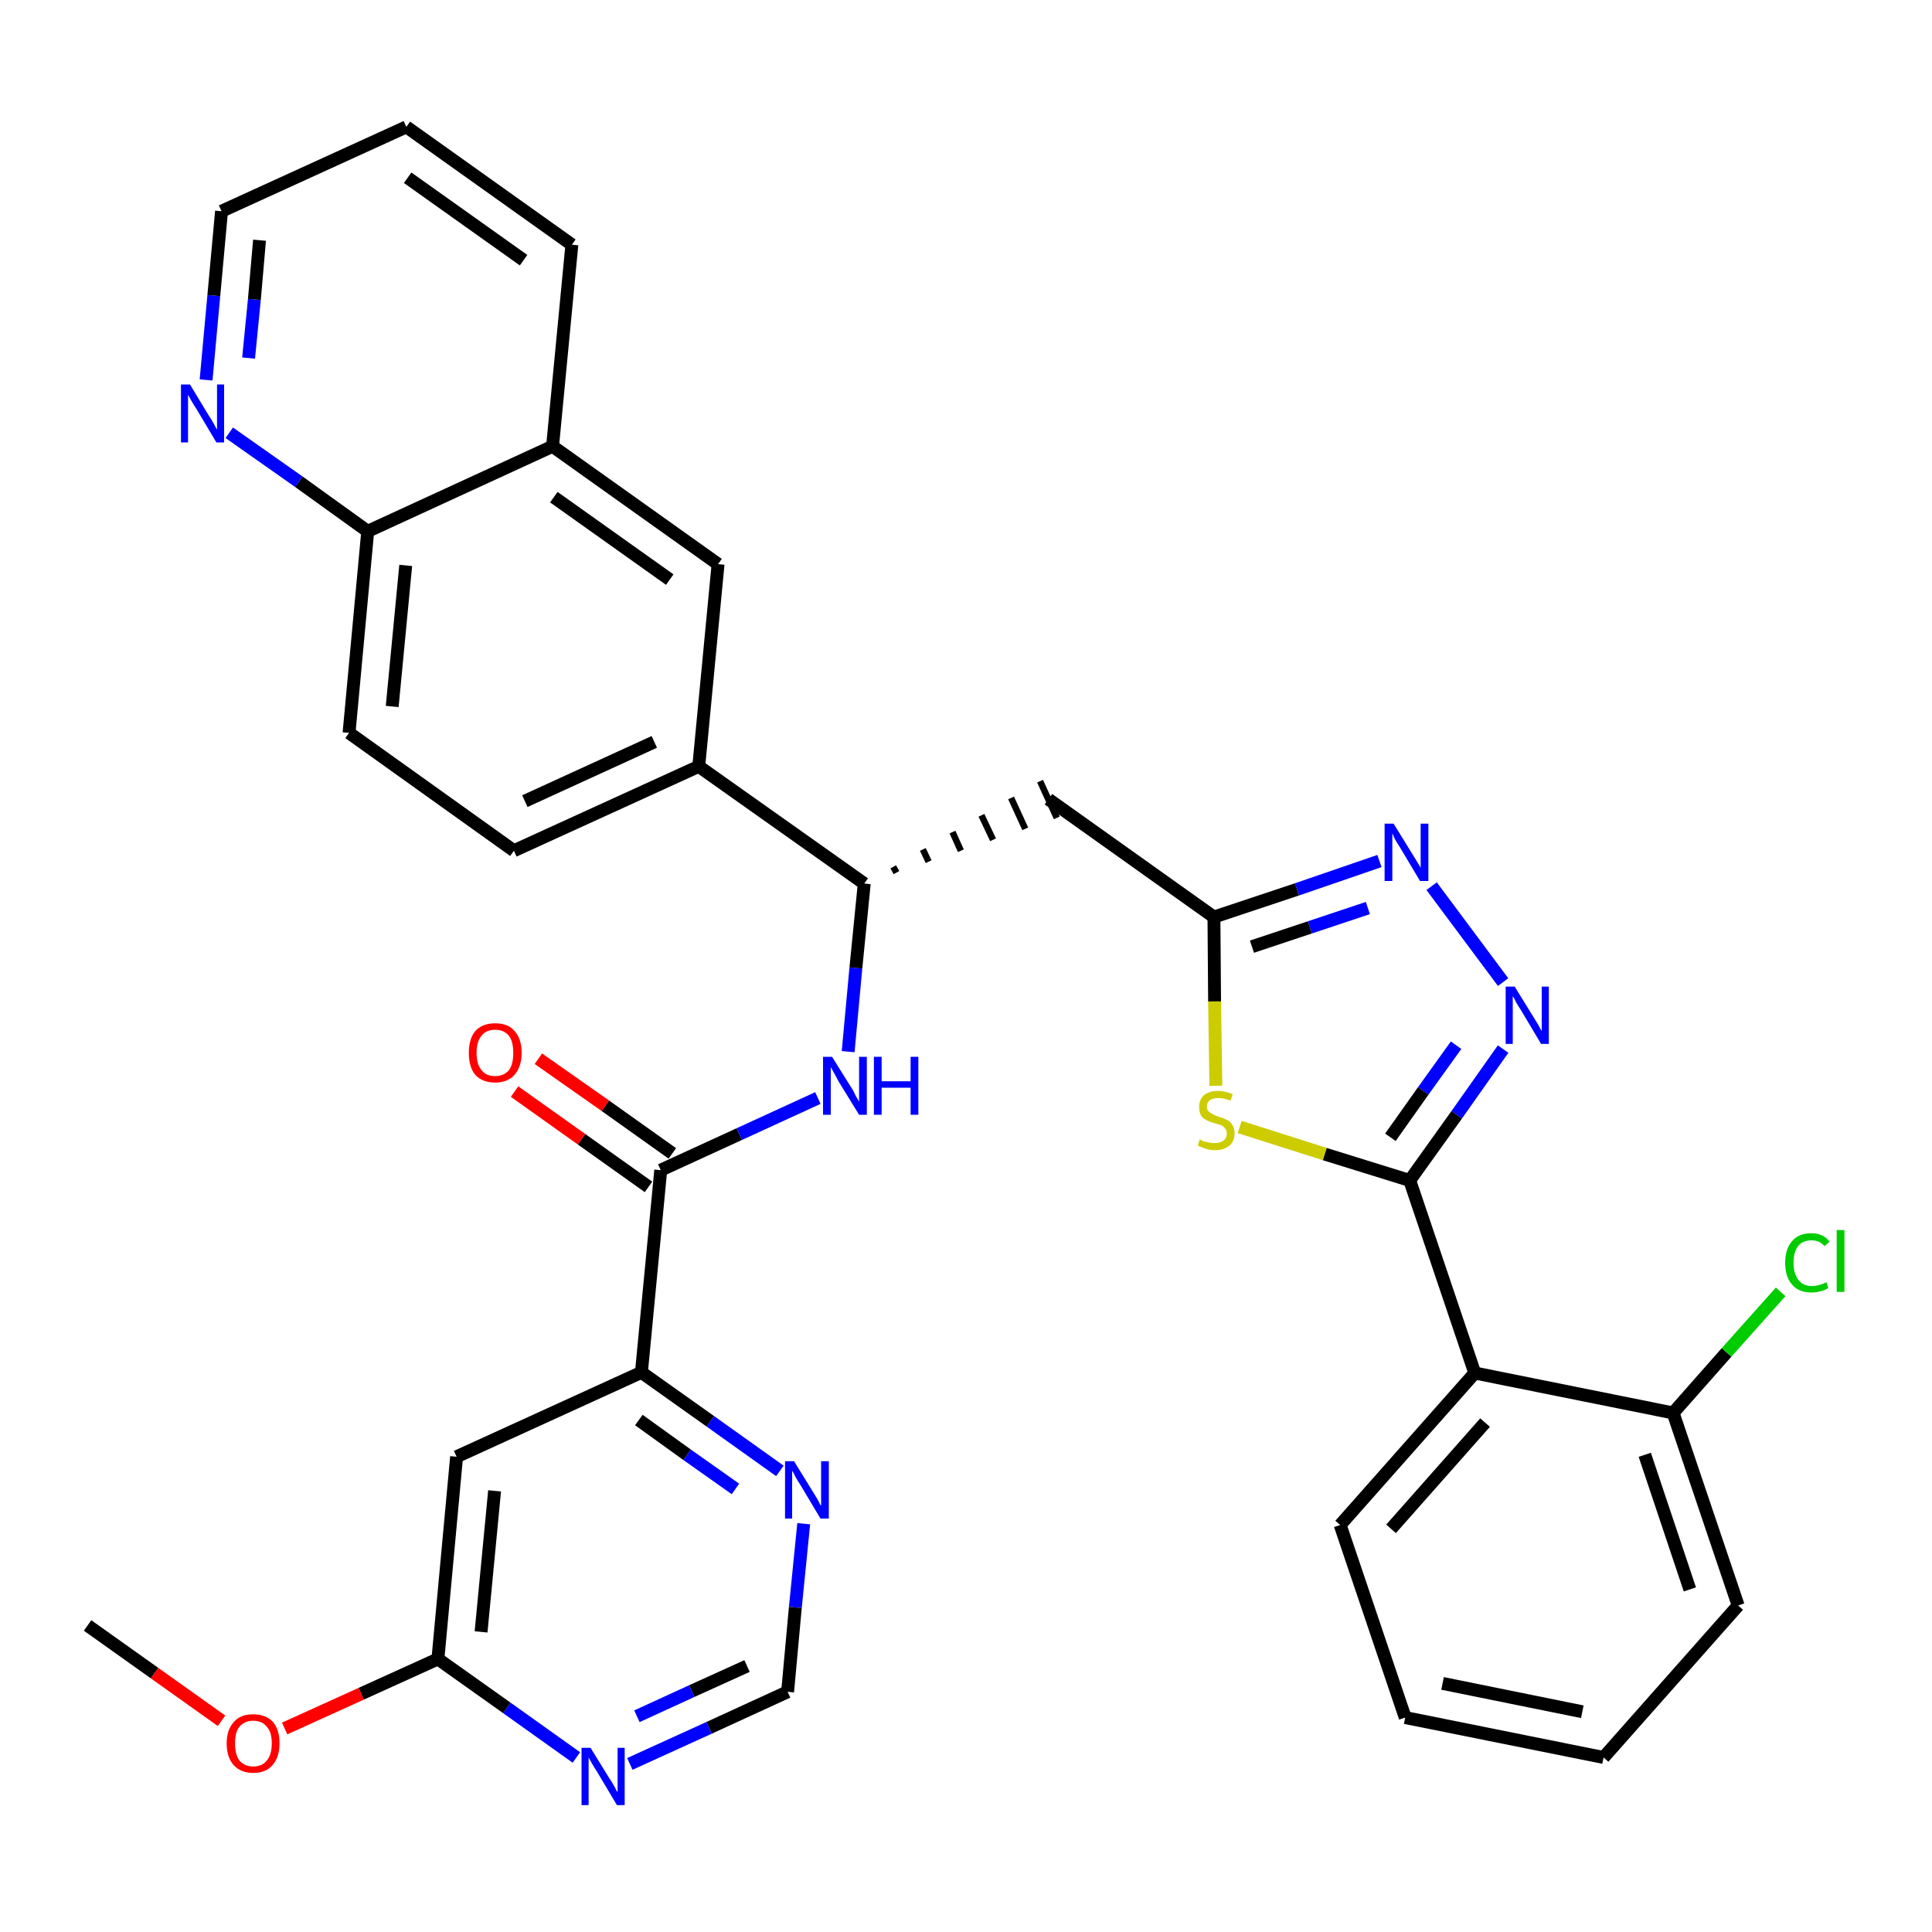 <?xml version='1.0' encoding='iso-8859-1'?>
<svg version='1.1' baseProfile='full'
              xmlns='http://www.w3.org/2000/svg'
                      xmlns:rdkit='http://www.rdkit.org/xml'
                      xmlns:xlink='http://www.w3.org/1999/xlink'
                  xml:space='preserve'
width='300px' height='300px' viewBox='0 0 300 300'>
<!-- END OF HEADER -->
<path class='bond-0 atom-0 atom-1' d='M 13.6,252.4 L 24.0,259.8' style='fill:none;fill-rule:evenodd;stroke:#000000;stroke-width:2.0px;stroke-linecap:butt;stroke-linejoin:miter;stroke-opacity:1' />
<path class='bond-0 atom-0 atom-1' d='M 24.0,259.8 L 34.4,267.2' style='fill:none;fill-rule:evenodd;stroke:#FF0000;stroke-width:2.0px;stroke-linecap:butt;stroke-linejoin:miter;stroke-opacity:1' />
<path class='bond-1 atom-1 atom-2' d='M 44.2,268.4 L 56.1,263.0' style='fill:none;fill-rule:evenodd;stroke:#FF0000;stroke-width:2.0px;stroke-linecap:butt;stroke-linejoin:miter;stroke-opacity:1' />
<path class='bond-1 atom-1 atom-2' d='M 56.1,263.0 L 68.0,257.6' style='fill:none;fill-rule:evenodd;stroke:#000000;stroke-width:2.0px;stroke-linecap:butt;stroke-linejoin:miter;stroke-opacity:1' />
<path class='bond-2 atom-2 atom-3' d='M 68.0,257.6 L 70.9,226.2' style='fill:none;fill-rule:evenodd;stroke:#000000;stroke-width:2.0px;stroke-linecap:butt;stroke-linejoin:miter;stroke-opacity:1' />
<path class='bond-2 atom-2 atom-3' d='M 74.7,253.4 L 76.8,231.5' style='fill:none;fill-rule:evenodd;stroke:#000000;stroke-width:2.0px;stroke-linecap:butt;stroke-linejoin:miter;stroke-opacity:1' />
<path class='bond-34 atom-34 atom-2' d='M 89.5,272.9 L 78.7,265.2' style='fill:none;fill-rule:evenodd;stroke:#0000FF;stroke-width:2.0px;stroke-linecap:butt;stroke-linejoin:miter;stroke-opacity:1' />
<path class='bond-34 atom-34 atom-2' d='M 78.7,265.2 L 68.0,257.6' style='fill:none;fill-rule:evenodd;stroke:#000000;stroke-width:2.0px;stroke-linecap:butt;stroke-linejoin:miter;stroke-opacity:1' />
<path class='bond-3 atom-3 atom-4' d='M 70.9,226.2 L 99.6,213.1' style='fill:none;fill-rule:evenodd;stroke:#000000;stroke-width:2.0px;stroke-linecap:butt;stroke-linejoin:miter;stroke-opacity:1' />
<path class='bond-4 atom-4 atom-5' d='M 99.6,213.1 L 102.6,181.7' style='fill:none;fill-rule:evenodd;stroke:#000000;stroke-width:2.0px;stroke-linecap:butt;stroke-linejoin:miter;stroke-opacity:1' />
<path class='bond-31 atom-4 atom-32' d='M 99.6,213.1 L 110.3,220.7' style='fill:none;fill-rule:evenodd;stroke:#000000;stroke-width:2.0px;stroke-linecap:butt;stroke-linejoin:miter;stroke-opacity:1' />
<path class='bond-31 atom-4 atom-32' d='M 110.3,220.7 L 121.1,228.4' style='fill:none;fill-rule:evenodd;stroke:#0000FF;stroke-width:2.0px;stroke-linecap:butt;stroke-linejoin:miter;stroke-opacity:1' />
<path class='bond-31 atom-4 atom-32' d='M 99.2,220.5 L 106.7,225.9' style='fill:none;fill-rule:evenodd;stroke:#000000;stroke-width:2.0px;stroke-linecap:butt;stroke-linejoin:miter;stroke-opacity:1' />
<path class='bond-31 atom-4 atom-32' d='M 106.7,225.9 L 114.2,231.2' style='fill:none;fill-rule:evenodd;stroke:#0000FF;stroke-width:2.0px;stroke-linecap:butt;stroke-linejoin:miter;stroke-opacity:1' />
<path class='bond-5 atom-5 atom-6' d='M 104.4,179.1 L 94.0,171.7' style='fill:none;fill-rule:evenodd;stroke:#000000;stroke-width:2.0px;stroke-linecap:butt;stroke-linejoin:miter;stroke-opacity:1' />
<path class='bond-5 atom-5 atom-6' d='M 94.0,171.7 L 83.6,164.4' style='fill:none;fill-rule:evenodd;stroke:#FF0000;stroke-width:2.0px;stroke-linecap:butt;stroke-linejoin:miter;stroke-opacity:1' />
<path class='bond-5 atom-5 atom-6' d='M 100.7,184.3 L 90.3,176.9' style='fill:none;fill-rule:evenodd;stroke:#000000;stroke-width:2.0px;stroke-linecap:butt;stroke-linejoin:miter;stroke-opacity:1' />
<path class='bond-5 atom-5 atom-6' d='M 90.3,176.9 L 79.9,169.5' style='fill:none;fill-rule:evenodd;stroke:#FF0000;stroke-width:2.0px;stroke-linecap:butt;stroke-linejoin:miter;stroke-opacity:1' />
<path class='bond-6 atom-5 atom-7' d='M 102.6,181.7 L 114.8,176.1' style='fill:none;fill-rule:evenodd;stroke:#000000;stroke-width:2.0px;stroke-linecap:butt;stroke-linejoin:miter;stroke-opacity:1' />
<path class='bond-6 atom-5 atom-7' d='M 114.8,176.1 L 127.0,170.5' style='fill:none;fill-rule:evenodd;stroke:#0000FF;stroke-width:2.0px;stroke-linecap:butt;stroke-linejoin:miter;stroke-opacity:1' />
<path class='bond-7 atom-7 atom-8' d='M 131.7,163.3 L 132.9,150.3' style='fill:none;fill-rule:evenodd;stroke:#0000FF;stroke-width:2.0px;stroke-linecap:butt;stroke-linejoin:miter;stroke-opacity:1' />
<path class='bond-7 atom-7 atom-8' d='M 132.9,150.3 L 134.2,137.2' style='fill:none;fill-rule:evenodd;stroke:#000000;stroke-width:2.0px;stroke-linecap:butt;stroke-linejoin:miter;stroke-opacity:1' />
<path class='bond-8 atom-8 atom-9' d='M 139.2,135.5 L 138.7,134.6' style='fill:none;fill-rule:evenodd;stroke:#000000;stroke-width:1.0px;stroke-linecap:butt;stroke-linejoin:miter;stroke-opacity:1' />
<path class='bond-8 atom-8 atom-9' d='M 144.2,133.8 L 143.3,131.9' style='fill:none;fill-rule:evenodd;stroke:#000000;stroke-width:1.0px;stroke-linecap:butt;stroke-linejoin:miter;stroke-opacity:1' />
<path class='bond-8 atom-8 atom-9' d='M 149.2,132.1 L 147.9,129.2' style='fill:none;fill-rule:evenodd;stroke:#000000;stroke-width:1.0px;stroke-linecap:butt;stroke-linejoin:miter;stroke-opacity:1' />
<path class='bond-8 atom-8 atom-9' d='M 154.2,130.4 L 152.4,126.6' style='fill:none;fill-rule:evenodd;stroke:#000000;stroke-width:1.0px;stroke-linecap:butt;stroke-linejoin:miter;stroke-opacity:1' />
<path class='bond-8 atom-8 atom-9' d='M 159.2,128.7 L 157.0,123.9' style='fill:none;fill-rule:evenodd;stroke:#000000;stroke-width:1.0px;stroke-linecap:butt;stroke-linejoin:miter;stroke-opacity:1' />
<path class='bond-8 atom-8 atom-9' d='M 164.1,127.0 L 161.5,121.3' style='fill:none;fill-rule:evenodd;stroke:#000000;stroke-width:1.0px;stroke-linecap:butt;stroke-linejoin:miter;stroke-opacity:1' />
<path class='bond-21 atom-8 atom-22' d='M 134.2,137.2 L 108.5,119.0' style='fill:none;fill-rule:evenodd;stroke:#000000;stroke-width:2.0px;stroke-linecap:butt;stroke-linejoin:miter;stroke-opacity:1' />
<path class='bond-9 atom-9 atom-10' d='M 162.8,124.1 L 188.5,142.4' style='fill:none;fill-rule:evenodd;stroke:#000000;stroke-width:2.0px;stroke-linecap:butt;stroke-linejoin:miter;stroke-opacity:1' />
<path class='bond-10 atom-10 atom-11' d='M 188.5,142.4 L 201.4,138.1' style='fill:none;fill-rule:evenodd;stroke:#000000;stroke-width:2.0px;stroke-linecap:butt;stroke-linejoin:miter;stroke-opacity:1' />
<path class='bond-10 atom-10 atom-11' d='M 201.4,138.1 L 214.2,133.7' style='fill:none;fill-rule:evenodd;stroke:#0000FF;stroke-width:2.0px;stroke-linecap:butt;stroke-linejoin:miter;stroke-opacity:1' />
<path class='bond-10 atom-10 atom-11' d='M 194.4,147.0 L 203.4,144.0' style='fill:none;fill-rule:evenodd;stroke:#000000;stroke-width:2.0px;stroke-linecap:butt;stroke-linejoin:miter;stroke-opacity:1' />
<path class='bond-10 atom-10 atom-11' d='M 203.4,144.0 L 212.4,141.0' style='fill:none;fill-rule:evenodd;stroke:#0000FF;stroke-width:2.0px;stroke-linecap:butt;stroke-linejoin:miter;stroke-opacity:1' />
<path class='bond-35 atom-21 atom-10' d='M 188.8,168.6 L 188.6,155.5' style='fill:none;fill-rule:evenodd;stroke:#CCCC00;stroke-width:2.0px;stroke-linecap:butt;stroke-linejoin:miter;stroke-opacity:1' />
<path class='bond-35 atom-21 atom-10' d='M 188.6,155.5 L 188.5,142.4' style='fill:none;fill-rule:evenodd;stroke:#000000;stroke-width:2.0px;stroke-linecap:butt;stroke-linejoin:miter;stroke-opacity:1' />
<path class='bond-11 atom-11 atom-12' d='M 222.3,137.6 L 233.4,152.5' style='fill:none;fill-rule:evenodd;stroke:#0000FF;stroke-width:2.0px;stroke-linecap:butt;stroke-linejoin:miter;stroke-opacity:1' />
<path class='bond-12 atom-12 atom-13' d='M 233.4,162.9 L 226.2,173.1' style='fill:none;fill-rule:evenodd;stroke:#0000FF;stroke-width:2.0px;stroke-linecap:butt;stroke-linejoin:miter;stroke-opacity:1' />
<path class='bond-12 atom-12 atom-13' d='M 226.2,173.1 L 218.9,183.3' style='fill:none;fill-rule:evenodd;stroke:#000000;stroke-width:2.0px;stroke-linecap:butt;stroke-linejoin:miter;stroke-opacity:1' />
<path class='bond-12 atom-12 atom-13' d='M 226.1,162.3 L 221.0,169.4' style='fill:none;fill-rule:evenodd;stroke:#0000FF;stroke-width:2.0px;stroke-linecap:butt;stroke-linejoin:miter;stroke-opacity:1' />
<path class='bond-12 atom-12 atom-13' d='M 221.0,169.4 L 215.9,176.6' style='fill:none;fill-rule:evenodd;stroke:#000000;stroke-width:2.0px;stroke-linecap:butt;stroke-linejoin:miter;stroke-opacity:1' />
<path class='bond-13 atom-13 atom-14' d='M 218.9,183.3 L 229.0,213.2' style='fill:none;fill-rule:evenodd;stroke:#000000;stroke-width:2.0px;stroke-linecap:butt;stroke-linejoin:miter;stroke-opacity:1' />
<path class='bond-20 atom-13 atom-21' d='M 218.9,183.3 L 205.7,179.2' style='fill:none;fill-rule:evenodd;stroke:#000000;stroke-width:2.0px;stroke-linecap:butt;stroke-linejoin:miter;stroke-opacity:1' />
<path class='bond-20 atom-13 atom-21' d='M 205.7,179.2 L 192.5,175.0' style='fill:none;fill-rule:evenodd;stroke:#CCCC00;stroke-width:2.0px;stroke-linecap:butt;stroke-linejoin:miter;stroke-opacity:1' />
<path class='bond-14 atom-14 atom-15' d='M 229.0,213.2 L 208.1,236.8' style='fill:none;fill-rule:evenodd;stroke:#000000;stroke-width:2.0px;stroke-linecap:butt;stroke-linejoin:miter;stroke-opacity:1' />
<path class='bond-14 atom-14 atom-15' d='M 230.6,220.9 L 216.0,237.4' style='fill:none;fill-rule:evenodd;stroke:#000000;stroke-width:2.0px;stroke-linecap:butt;stroke-linejoin:miter;stroke-opacity:1' />
<path class='bond-37 atom-19 atom-14' d='M 259.8,219.4 L 229.0,213.2' style='fill:none;fill-rule:evenodd;stroke:#000000;stroke-width:2.0px;stroke-linecap:butt;stroke-linejoin:miter;stroke-opacity:1' />
<path class='bond-15 atom-15 atom-16' d='M 208.1,236.8 L 218.2,266.7' style='fill:none;fill-rule:evenodd;stroke:#000000;stroke-width:2.0px;stroke-linecap:butt;stroke-linejoin:miter;stroke-opacity:1' />
<path class='bond-16 atom-16 atom-17' d='M 218.2,266.7 L 249.0,272.9' style='fill:none;fill-rule:evenodd;stroke:#000000;stroke-width:2.0px;stroke-linecap:butt;stroke-linejoin:miter;stroke-opacity:1' />
<path class='bond-16 atom-16 atom-17' d='M 224.0,261.4 L 245.7,265.8' style='fill:none;fill-rule:evenodd;stroke:#000000;stroke-width:2.0px;stroke-linecap:butt;stroke-linejoin:miter;stroke-opacity:1' />
<path class='bond-17 atom-17 atom-18' d='M 249.0,272.9 L 269.9,249.3' style='fill:none;fill-rule:evenodd;stroke:#000000;stroke-width:2.0px;stroke-linecap:butt;stroke-linejoin:miter;stroke-opacity:1' />
<path class='bond-18 atom-18 atom-19' d='M 269.9,249.3 L 259.8,219.4' style='fill:none;fill-rule:evenodd;stroke:#000000;stroke-width:2.0px;stroke-linecap:butt;stroke-linejoin:miter;stroke-opacity:1' />
<path class='bond-18 atom-18 atom-19' d='M 262.4,246.8 L 255.4,225.9' style='fill:none;fill-rule:evenodd;stroke:#000000;stroke-width:2.0px;stroke-linecap:butt;stroke-linejoin:miter;stroke-opacity:1' />
<path class='bond-19 atom-19 atom-20' d='M 259.8,219.4 L 268.1,210.0' style='fill:none;fill-rule:evenodd;stroke:#000000;stroke-width:2.0px;stroke-linecap:butt;stroke-linejoin:miter;stroke-opacity:1' />
<path class='bond-19 atom-19 atom-20' d='M 268.1,210.0 L 276.5,200.6' style='fill:none;fill-rule:evenodd;stroke:#00CC00;stroke-width:2.0px;stroke-linecap:butt;stroke-linejoin:miter;stroke-opacity:1' />
<path class='bond-22 atom-22 atom-23' d='M 108.5,119.0 L 79.8,132.1' style='fill:none;fill-rule:evenodd;stroke:#000000;stroke-width:2.0px;stroke-linecap:butt;stroke-linejoin:miter;stroke-opacity:1' />
<path class='bond-22 atom-22 atom-23' d='M 101.6,115.2 L 81.5,124.4' style='fill:none;fill-rule:evenodd;stroke:#000000;stroke-width:2.0px;stroke-linecap:butt;stroke-linejoin:miter;stroke-opacity:1' />
<path class='bond-36 atom-31 atom-22' d='M 111.5,87.6 L 108.5,119.0' style='fill:none;fill-rule:evenodd;stroke:#000000;stroke-width:2.0px;stroke-linecap:butt;stroke-linejoin:miter;stroke-opacity:1' />
<path class='bond-23 atom-23 atom-24' d='M 79.8,132.1 L 54.2,113.8' style='fill:none;fill-rule:evenodd;stroke:#000000;stroke-width:2.0px;stroke-linecap:butt;stroke-linejoin:miter;stroke-opacity:1' />
<path class='bond-24 atom-24 atom-25' d='M 54.2,113.8 L 57.1,82.5' style='fill:none;fill-rule:evenodd;stroke:#000000;stroke-width:2.0px;stroke-linecap:butt;stroke-linejoin:miter;stroke-opacity:1' />
<path class='bond-24 atom-24 atom-25' d='M 60.9,109.7 L 63.0,87.8' style='fill:none;fill-rule:evenodd;stroke:#000000;stroke-width:2.0px;stroke-linecap:butt;stroke-linejoin:miter;stroke-opacity:1' />
<path class='bond-25 atom-25 atom-26' d='M 57.1,82.5 L 46.4,74.8' style='fill:none;fill-rule:evenodd;stroke:#000000;stroke-width:2.0px;stroke-linecap:butt;stroke-linejoin:miter;stroke-opacity:1' />
<path class='bond-25 atom-25 atom-26' d='M 46.4,74.8 L 35.6,67.2' style='fill:none;fill-rule:evenodd;stroke:#0000FF;stroke-width:2.0px;stroke-linecap:butt;stroke-linejoin:miter;stroke-opacity:1' />
<path class='bond-38 atom-30 atom-25' d='M 85.8,69.3 L 57.1,82.5' style='fill:none;fill-rule:evenodd;stroke:#000000;stroke-width:2.0px;stroke-linecap:butt;stroke-linejoin:miter;stroke-opacity:1' />
<path class='bond-26 atom-26 atom-27' d='M 32.0,59.0 L 33.2,45.9' style='fill:none;fill-rule:evenodd;stroke:#0000FF;stroke-width:2.0px;stroke-linecap:butt;stroke-linejoin:miter;stroke-opacity:1' />
<path class='bond-26 atom-26 atom-27' d='M 33.2,45.9 L 34.4,32.8' style='fill:none;fill-rule:evenodd;stroke:#000000;stroke-width:2.0px;stroke-linecap:butt;stroke-linejoin:miter;stroke-opacity:1' />
<path class='bond-26 atom-26 atom-27' d='M 38.6,55.6 L 39.5,46.5' style='fill:none;fill-rule:evenodd;stroke:#0000FF;stroke-width:2.0px;stroke-linecap:butt;stroke-linejoin:miter;stroke-opacity:1' />
<path class='bond-26 atom-26 atom-27' d='M 39.5,46.5 L 40.3,37.3' style='fill:none;fill-rule:evenodd;stroke:#000000;stroke-width:2.0px;stroke-linecap:butt;stroke-linejoin:miter;stroke-opacity:1' />
<path class='bond-27 atom-27 atom-28' d='M 34.4,32.8 L 63.1,19.7' style='fill:none;fill-rule:evenodd;stroke:#000000;stroke-width:2.0px;stroke-linecap:butt;stroke-linejoin:miter;stroke-opacity:1' />
<path class='bond-28 atom-28 atom-29' d='M 63.1,19.7 L 88.8,38.0' style='fill:none;fill-rule:evenodd;stroke:#000000;stroke-width:2.0px;stroke-linecap:butt;stroke-linejoin:miter;stroke-opacity:1' />
<path class='bond-28 atom-28 atom-29' d='M 63.3,27.6 L 81.3,40.4' style='fill:none;fill-rule:evenodd;stroke:#000000;stroke-width:2.0px;stroke-linecap:butt;stroke-linejoin:miter;stroke-opacity:1' />
<path class='bond-29 atom-29 atom-30' d='M 88.8,38.0 L 85.8,69.3' style='fill:none;fill-rule:evenodd;stroke:#000000;stroke-width:2.0px;stroke-linecap:butt;stroke-linejoin:miter;stroke-opacity:1' />
<path class='bond-30 atom-30 atom-31' d='M 85.8,69.3 L 111.5,87.6' style='fill:none;fill-rule:evenodd;stroke:#000000;stroke-width:2.0px;stroke-linecap:butt;stroke-linejoin:miter;stroke-opacity:1' />
<path class='bond-30 atom-30 atom-31' d='M 86.0,77.2 L 104.0,90.0' style='fill:none;fill-rule:evenodd;stroke:#000000;stroke-width:2.0px;stroke-linecap:butt;stroke-linejoin:miter;stroke-opacity:1' />
<path class='bond-32 atom-32 atom-33' d='M 124.8,236.6 L 123.5,249.6' style='fill:none;fill-rule:evenodd;stroke:#0000FF;stroke-width:2.0px;stroke-linecap:butt;stroke-linejoin:miter;stroke-opacity:1' />
<path class='bond-32 atom-32 atom-33' d='M 123.5,249.6 L 122.3,262.7' style='fill:none;fill-rule:evenodd;stroke:#000000;stroke-width:2.0px;stroke-linecap:butt;stroke-linejoin:miter;stroke-opacity:1' />
<path class='bond-33 atom-33 atom-34' d='M 122.3,262.7 L 110.1,268.3' style='fill:none;fill-rule:evenodd;stroke:#000000;stroke-width:2.0px;stroke-linecap:butt;stroke-linejoin:miter;stroke-opacity:1' />
<path class='bond-33 atom-33 atom-34' d='M 110.1,268.3 L 97.8,273.9' style='fill:none;fill-rule:evenodd;stroke:#0000FF;stroke-width:2.0px;stroke-linecap:butt;stroke-linejoin:miter;stroke-opacity:1' />
<path class='bond-33 atom-33 atom-34' d='M 116.0,258.7 L 107.4,262.6' style='fill:none;fill-rule:evenodd;stroke:#000000;stroke-width:2.0px;stroke-linecap:butt;stroke-linejoin:miter;stroke-opacity:1' />
<path class='bond-33 atom-33 atom-34' d='M 107.4,262.6 L 98.9,266.5' style='fill:none;fill-rule:evenodd;stroke:#0000FF;stroke-width:2.0px;stroke-linecap:butt;stroke-linejoin:miter;stroke-opacity:1' />
<path  class='atom-1' d='M 35.2 270.7
Q 35.2 268.6, 36.3 267.4
Q 37.3 266.2, 39.3 266.2
Q 41.3 266.2, 42.4 267.4
Q 43.4 268.6, 43.4 270.7
Q 43.4 272.9, 42.3 274.1
Q 41.3 275.3, 39.3 275.3
Q 37.4 275.3, 36.3 274.1
Q 35.2 272.9, 35.2 270.7
M 39.3 274.3
Q 40.7 274.3, 41.4 273.4
Q 42.2 272.5, 42.2 270.7
Q 42.2 268.9, 41.4 268.1
Q 40.7 267.2, 39.3 267.2
Q 38.0 267.2, 37.2 268.1
Q 36.5 268.9, 36.5 270.7
Q 36.5 272.5, 37.2 273.4
Q 38.0 274.3, 39.3 274.3
' fill='#FF0000'/>
<path  class='atom-6' d='M 72.8 163.5
Q 72.8 161.3, 73.8 160.1
Q 74.9 158.9, 76.9 158.9
Q 78.9 158.9, 79.9 160.1
Q 81.0 161.3, 81.0 163.5
Q 81.0 165.6, 79.9 166.9
Q 78.8 168.1, 76.9 168.1
Q 74.9 168.1, 73.8 166.9
Q 72.8 165.7, 72.8 163.5
M 76.9 167.1
Q 78.2 167.1, 79.0 166.2
Q 79.7 165.3, 79.7 163.5
Q 79.7 161.7, 79.0 160.8
Q 78.2 159.9, 76.9 159.9
Q 75.5 159.9, 74.8 160.8
Q 74.0 161.7, 74.0 163.5
Q 74.0 165.3, 74.8 166.2
Q 75.5 167.1, 76.9 167.1
' fill='#FF0000'/>
<path  class='atom-7' d='M 129.2 164.1
L 132.2 168.9
Q 132.5 169.3, 132.9 170.2
Q 133.4 171.0, 133.4 171.1
L 133.4 164.1
L 134.6 164.1
L 134.6 173.1
L 133.4 173.1
L 130.2 167.9
Q 129.9 167.3, 129.5 166.6
Q 129.1 165.9, 129.0 165.7
L 129.0 173.1
L 127.8 173.1
L 127.8 164.1
L 129.2 164.1
' fill='#0000FF'/>
<path  class='atom-7' d='M 135.7 164.1
L 136.9 164.1
L 136.9 167.9
L 141.4 167.9
L 141.4 164.1
L 142.6 164.1
L 142.6 173.1
L 141.4 173.1
L 141.4 168.9
L 136.9 168.9
L 136.9 173.1
L 135.7 173.1
L 135.7 164.1
' fill='#0000FF'/>
<path  class='atom-11' d='M 216.4 127.9
L 219.3 132.6
Q 219.6 133.1, 220.1 133.9
Q 220.6 134.7, 220.6 134.8
L 220.6 127.9
L 221.8 127.9
L 221.8 136.8
L 220.5 136.8
L 217.4 131.6
Q 217.0 131.0, 216.6 130.3
Q 216.3 129.6, 216.2 129.4
L 216.2 136.8
L 215.0 136.8
L 215.0 127.9
L 216.4 127.9
' fill='#0000FF'/>
<path  class='atom-12' d='M 235.2 153.2
L 238.1 157.9
Q 238.4 158.4, 238.9 159.2
Q 239.3 160.0, 239.4 160.1
L 239.4 153.2
L 240.5 153.2
L 240.5 162.1
L 239.3 162.1
L 236.2 156.9
Q 235.8 156.3, 235.4 155.6
Q 235.1 154.9, 234.9 154.7
L 234.9 162.1
L 233.8 162.1
L 233.8 153.2
L 235.2 153.2
' fill='#0000FF'/>
<path  class='atom-20' d='M 277.2 196.1
Q 277.2 193.9, 278.3 192.7
Q 279.3 191.5, 281.3 191.5
Q 283.1 191.5, 284.1 192.8
L 283.3 193.5
Q 282.6 192.6, 281.3 192.6
Q 279.9 192.6, 279.2 193.5
Q 278.5 194.4, 278.5 196.1
Q 278.5 197.8, 279.3 198.8
Q 280.0 199.7, 281.4 199.7
Q 282.4 199.7, 283.6 199.1
L 283.9 200.0
Q 283.5 200.3, 282.7 200.5
Q 282.0 200.7, 281.3 200.7
Q 279.3 200.7, 278.3 199.5
Q 277.2 198.3, 277.2 196.1
' fill='#00CC00'/>
<path  class='atom-20' d='M 285.2 191.0
L 286.4 191.0
L 286.4 200.6
L 285.2 200.6
L 285.2 191.0
' fill='#00CC00'/>
<path  class='atom-21' d='M 186.3 176.9
Q 186.4 177.0, 186.8 177.2
Q 187.3 177.3, 187.7 177.4
Q 188.2 177.5, 188.6 177.5
Q 189.5 177.5, 190.0 177.1
Q 190.5 176.7, 190.5 176.0
Q 190.5 175.5, 190.2 175.2
Q 190.0 174.9, 189.6 174.7
Q 189.2 174.6, 188.6 174.4
Q 187.8 174.2, 187.3 173.9
Q 186.8 173.7, 186.5 173.2
Q 186.2 172.7, 186.2 171.9
Q 186.2 170.8, 186.9 170.1
Q 187.7 169.4, 189.2 169.4
Q 190.2 169.4, 191.4 169.9
L 191.1 170.9
Q 190.0 170.5, 189.2 170.5
Q 188.4 170.5, 187.9 170.8
Q 187.4 171.2, 187.4 171.8
Q 187.4 172.3, 187.7 172.6
Q 187.9 172.8, 188.3 173.0
Q 188.6 173.2, 189.2 173.4
Q 190.0 173.6, 190.5 173.9
Q 191.0 174.1, 191.3 174.6
Q 191.7 175.1, 191.7 176.0
Q 191.7 177.2, 190.9 177.9
Q 190.0 178.6, 188.7 178.6
Q 187.9 178.6, 187.3 178.4
Q 186.7 178.2, 186.0 177.9
L 186.3 176.9
' fill='#CCCC00'/>
<path  class='atom-26' d='M 29.5 59.7
L 32.4 64.5
Q 32.7 64.9, 33.2 65.8
Q 33.6 66.6, 33.7 66.7
L 33.7 59.7
L 34.8 59.7
L 34.8 68.7
L 33.6 68.7
L 30.5 63.5
Q 30.1 62.9, 29.7 62.2
Q 29.3 61.5, 29.2 61.3
L 29.2 68.7
L 28.1 68.7
L 28.1 59.7
L 29.5 59.7
' fill='#0000FF'/>
<path  class='atom-32' d='M 123.3 226.9
L 126.2 231.6
Q 126.5 232.1, 127.0 232.9
Q 127.4 233.8, 127.5 233.8
L 127.5 226.9
L 128.7 226.9
L 128.7 235.8
L 127.4 235.8
L 124.3 230.6
Q 123.9 230.0, 123.5 229.3
Q 123.2 228.6, 123.0 228.4
L 123.0 235.8
L 121.9 235.8
L 121.9 226.9
L 123.3 226.9
' fill='#0000FF'/>
<path  class='atom-34' d='M 91.7 271.4
L 94.6 276.1
Q 94.9 276.5, 95.4 277.4
Q 95.8 278.2, 95.9 278.3
L 95.9 271.4
L 97.0 271.4
L 97.0 280.3
L 95.8 280.3
L 92.7 275.1
Q 92.3 274.5, 91.9 273.8
Q 91.5 273.1, 91.4 272.9
L 91.4 280.3
L 90.3 280.3
L 90.3 271.4
L 91.7 271.4
' fill='#0000FF'/>
</svg>
